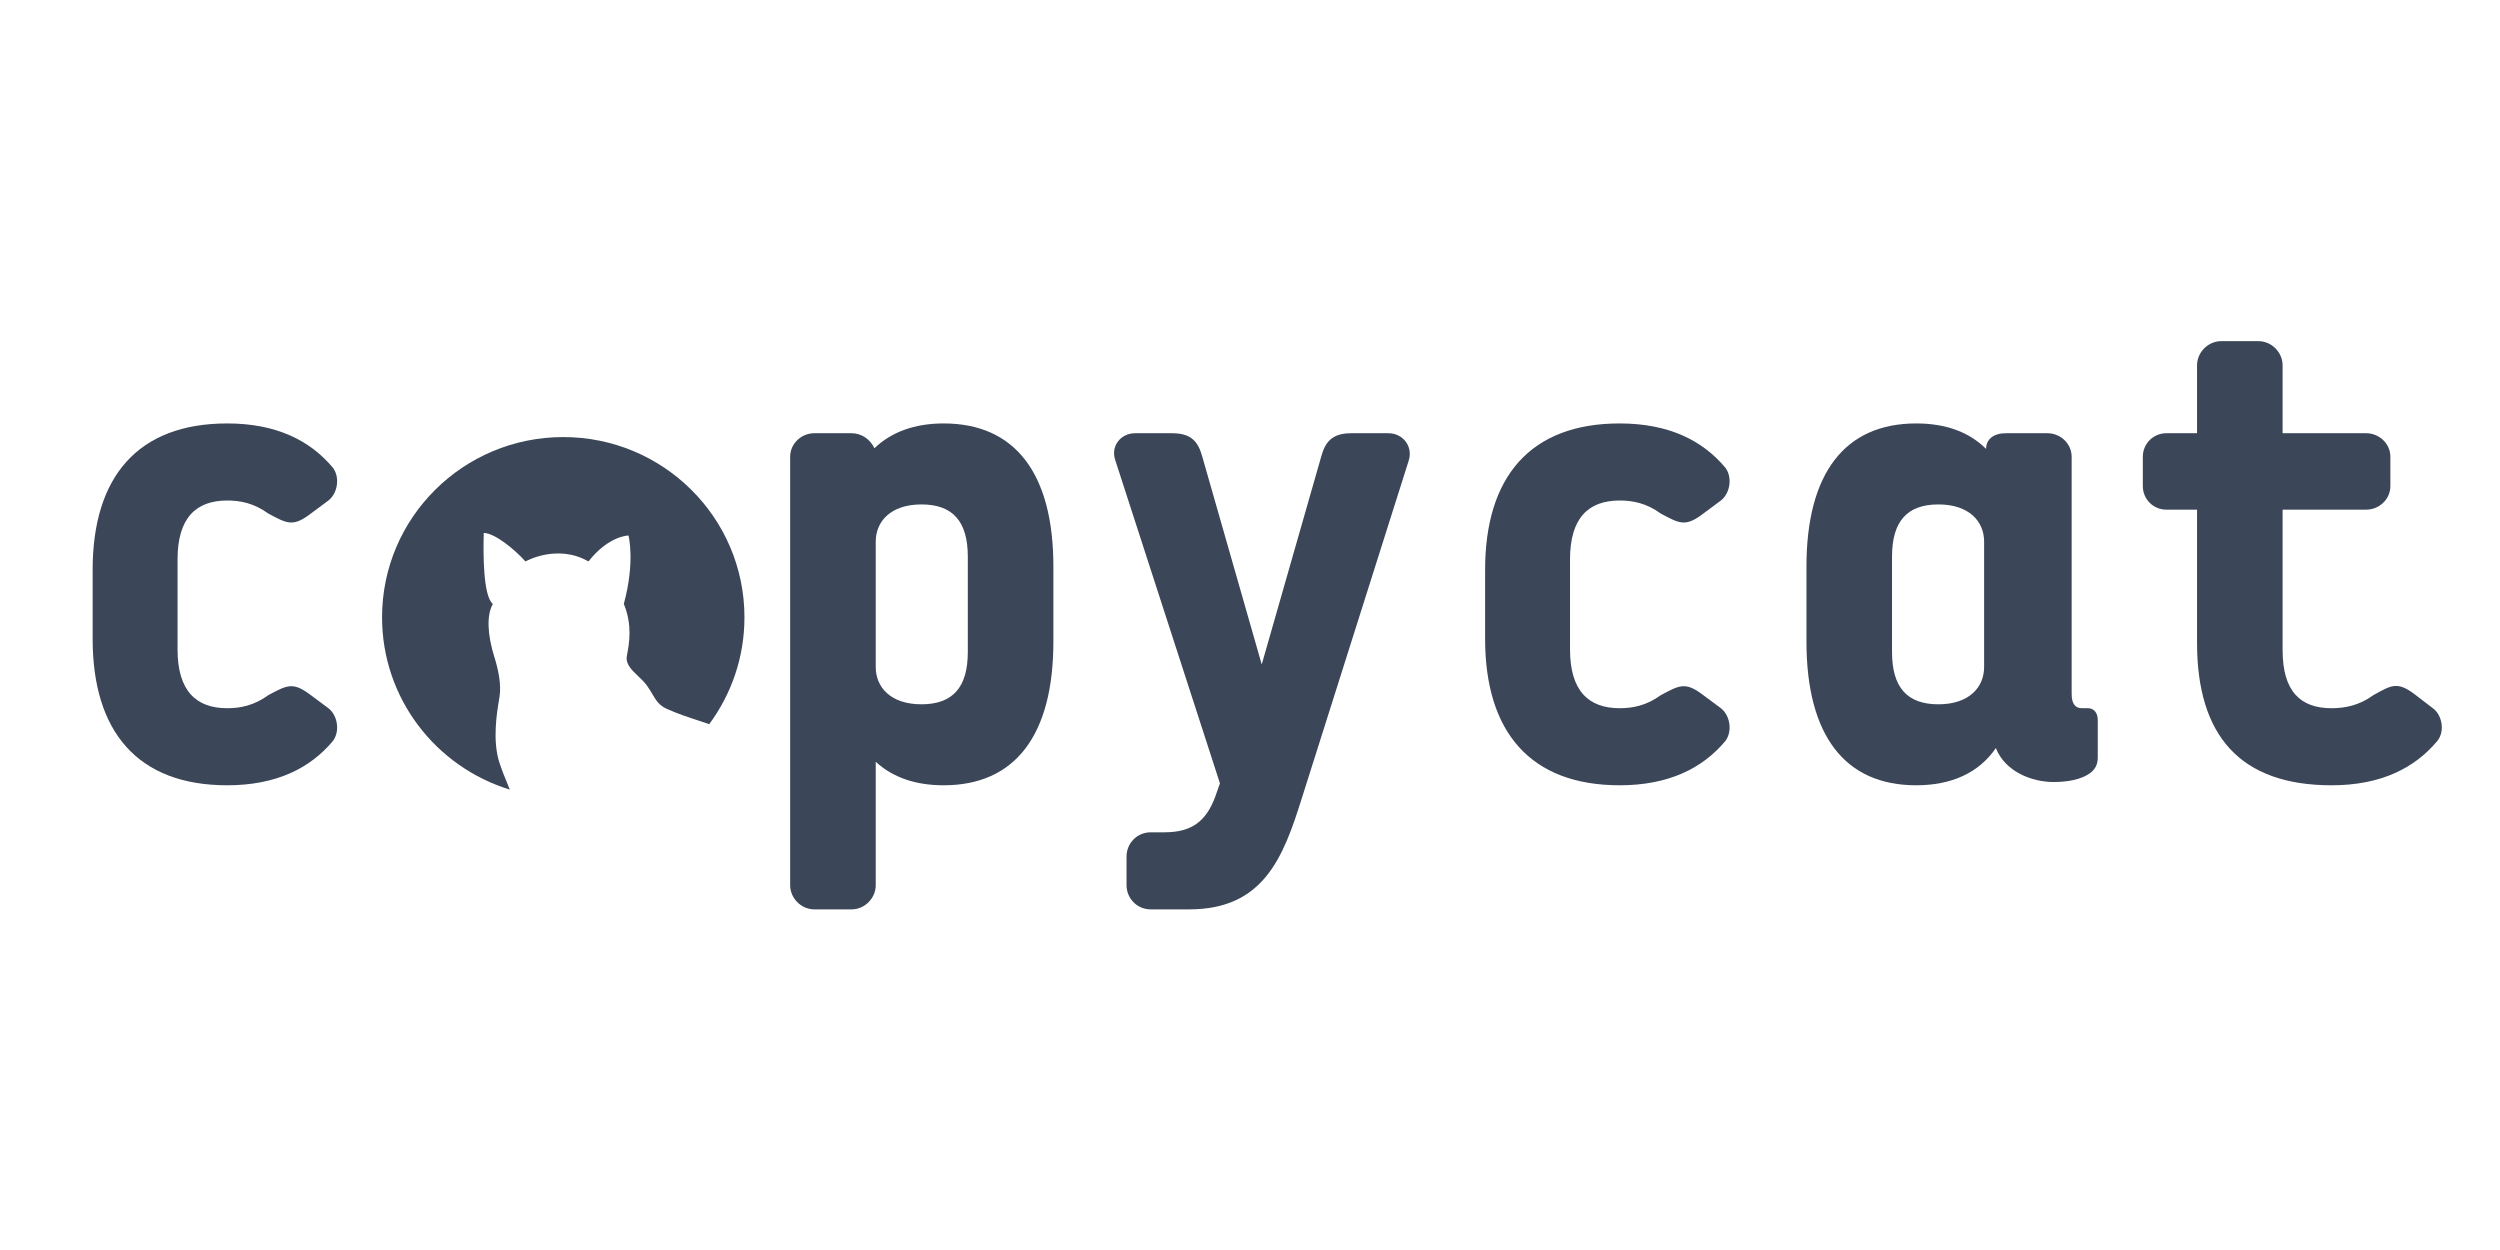 <svg xmlns="http://www.w3.org/2000/svg" xmlns:xlink="http://www.w3.org/1999/xlink" width="1000" zoomAndPan="magnify" viewBox="0 0 750 375" height="500" preserveAspectRatio="xMidYMid meet" version="1.0"><defs><g/><clipPath id="00046096fc"><path d="M 114.602 131.121 L 223.352 131.121 L 223.352 236.871 L 114.602 236.871 Z M 114.602 131.121 " clip-rule="nonzero"/></clipPath></defs><g fill="#3b4658" fill-opacity="1"><g transform="translate(12.117, 233.625)"><g><path d="M 56.039 1.961 C 70.734 1.961 80.926 -3.137 87.785 -11.363 C 89.938 -14.305 89.156 -19.008 86.41 -21.16 L 80.336 -25.668 C 75.637 -29 73.871 -28.02 68.387 -25.082 C 64.074 -21.945 59.961 -21.16 56.039 -21.16 C 46.637 -21.16 41.148 -26.453 41.148 -38.797 L 41.148 -65.836 C 41.148 -78.184 46.637 -83.473 56.039 -83.473 C 59.961 -83.473 64.074 -82.688 68.387 -79.555 C 73.871 -76.613 75.637 -75.637 80.336 -78.965 L 86.41 -83.473 C 89.156 -85.629 89.938 -90.332 87.785 -93.27 C 80.926 -101.5 70.734 -106.594 56.039 -106.594 C 29.195 -106.594 15.676 -90.527 15.676 -62.703 L 15.676 -41.934 C 15.676 -14.109 29.195 1.961 56.039 1.961 Z M 56.039 1.961 "/></g></g></g><g fill="#3b4658" fill-opacity="1"><g transform="translate(114.785, 233.625)"><g/></g></g><g fill="#3b4658" fill-opacity="1"><g transform="translate(169.65, 233.625)"><g/></g></g><g fill="#3b4658" fill-opacity="1"><g transform="translate(224.508, 233.625)"><g><path d="M 58.586 -106.594 C 49.965 -106.594 42.91 -104.047 37.816 -99.148 C 36.641 -101.695 34.094 -103.656 30.961 -103.656 L 19.789 -103.656 C 15.871 -103.656 12.539 -100.52 12.539 -96.602 L 12.539 31.938 C 12.539 35.859 15.871 39.188 19.789 39.188 L 30.961 39.188 C 34.879 39.188 38.211 35.859 38.211 31.938 L 38.211 -5.094 C 43.305 -0.391 50.16 1.961 58.586 1.961 C 79.945 1.961 91.508 -12.934 91.508 -41.148 L 91.508 -63.684 C 91.508 -91.703 79.945 -106.594 58.586 -106.594 Z M 65.836 -38.012 C 65.836 -27.434 61.332 -22.336 51.926 -22.336 C 42.715 -22.336 38.211 -27.434 38.211 -33.508 L 38.211 -71.129 C 38.211 -77.203 42.715 -82.297 51.926 -82.297 C 61.332 -82.297 65.836 -77.203 65.836 -66.621 Z M 65.836 -38.012 "/></g></g></g><g fill="#3b4658" fill-opacity="1"><g transform="translate(327.183, 233.625)"><g><path d="M 78.184 -103.656 C 72.305 -103.656 70.344 -100.91 69.168 -96.602 L 51.336 -34.289 L 33.508 -96.602 C 32.332 -100.91 30.371 -103.656 24.492 -103.656 L 13.324 -103.656 C 9.012 -103.656 5.879 -99.734 7.445 -95.426 L 38.797 1.371 L 37.426 5.289 C 34.684 12.738 30.371 16.066 22.141 16.066 L 18.027 16.066 C 13.91 16.066 10.777 19.398 10.777 23.316 L 10.777 31.938 C 10.777 35.859 13.91 39.188 18.027 39.188 L 29.586 39.188 C 51.926 39.188 57.805 23.512 63.289 6.074 L 95.426 -95.426 C 96.797 -99.734 93.66 -103.656 89.352 -103.656 Z M 78.184 -103.656 "/></g></g></g><g fill="#3b4658" fill-opacity="1"><g transform="translate(429.858, 233.625)"><g><path d="M 56.039 1.961 C 70.734 1.961 80.926 -3.137 87.785 -11.363 C 89.938 -14.305 89.156 -19.008 86.41 -21.16 L 80.336 -25.668 C 75.637 -29 73.871 -28.02 68.387 -25.082 C 64.074 -21.945 59.961 -21.16 56.039 -21.16 C 46.637 -21.16 41.148 -26.453 41.148 -38.797 L 41.148 -65.836 C 41.148 -78.184 46.637 -83.473 56.039 -83.473 C 59.961 -83.473 64.074 -82.688 68.387 -79.555 C 73.871 -76.613 75.637 -75.637 80.336 -78.965 L 86.41 -83.473 C 89.156 -85.629 89.938 -90.332 87.785 -93.27 C 80.926 -101.5 70.734 -106.594 56.039 -106.594 C 29.195 -106.594 15.676 -90.527 15.676 -62.703 L 15.676 -41.934 C 15.676 -14.109 29.195 1.961 56.039 1.961 Z M 56.039 1.961 "/></g></g></g><g fill="#3b4658" fill-opacity="1"><g transform="translate(532.533, 233.625)"><g><path d="M 92.094 -21.16 C 90.133 -21.16 88.961 -22.336 88.961 -25.473 L 88.961 -96.602 C 88.961 -100.52 85.629 -103.656 81.711 -103.656 L 69.168 -103.656 C 65.641 -103.656 63.289 -101.891 63.289 -98.953 C 58.195 -104.047 51.141 -106.594 42.324 -106.594 C 20.965 -106.594 9.406 -91.703 9.406 -63.684 L 9.406 -41.148 C 9.406 -12.934 20.965 1.961 42.324 1.961 C 52.906 1.961 61.137 -1.762 66.23 -9.211 C 68.973 -2.156 77.008 0.98 83.473 0.98 C 87.391 0.98 91.898 0.391 94.836 -1.961 C 96.211 -3.137 96.797 -4.508 96.797 -6.465 L 96.797 -17.637 C 96.797 -19.789 95.621 -21.16 93.859 -21.16 Z M 62.703 -33.508 C 62.703 -27.434 58.195 -22.336 48.984 -22.336 C 39.582 -22.336 35.074 -27.434 35.074 -38.012 L 35.074 -66.621 C 35.074 -77.203 39.582 -82.297 48.984 -82.297 C 58.195 -82.297 62.703 -77.203 62.703 -71.129 Z M 62.703 -33.508 "/></g></g></g><g fill="#3b4658" fill-opacity="1"><g transform="translate(635.208, 233.625)"><g><path d="M 88.762 -25.668 C 83.863 -29.195 82.102 -28.02 76.809 -25.082 C 72.5 -21.945 68.188 -21.16 64.27 -21.16 C 54.863 -21.16 49.574 -26.258 49.574 -38.602 L 49.574 -80.73 L 74.656 -80.73 C 78.574 -80.73 81.906 -83.863 81.906 -87.785 L 81.906 -96.602 C 81.906 -100.52 78.574 -103.656 74.656 -103.656 L 49.574 -103.656 L 49.574 -124.031 C 49.574 -127.953 46.242 -131.281 42.324 -131.281 L 31.156 -131.281 C 27.238 -131.281 23.906 -127.953 23.906 -124.031 L 23.906 -103.656 L 14.695 -103.656 C 10.777 -103.656 7.641 -100.52 7.641 -96.602 L 7.641 -87.785 C 7.641 -83.863 10.777 -80.73 14.695 -80.73 L 23.906 -80.73 L 23.906 -40.758 C 23.906 -13.129 36.641 1.961 64.27 1.961 C 78.965 1.961 89.156 -3.137 96.012 -11.363 C 98.363 -14.305 97.383 -19.203 94.641 -21.16 Z M 88.762 -25.668 "/></g></g></g><g clip-path="url(#00046096fc)"><path fill="#3b4658" d="M 212.758 217.254 C 219.406 208.281 223.336 197.195 223.336 185.195 C 223.336 155.332 198.996 131.121 168.977 131.121 C 138.953 131.121 114.617 155.332 114.617 185.195 C 114.617 209.508 130.746 230.074 152.941 236.883 C 151.586 233.652 150.484 230.816 149.848 228.871 C 147.648 222.156 149.074 213.688 149.762 209.621 C 149.793 209.441 149.82 209.27 149.848 209.105 C 150.488 205.281 149.375 200.488 148.316 197.121 C 146.199 190.383 145.949 184.5 147.863 181.184 C 144.902 178.836 144.953 165.883 145.121 159.891 C 148.316 159.891 154.191 164.605 157.641 168.434 C 157.641 168.434 167.105 163.031 176.543 168.434 C 182.648 160.656 188.551 160.656 188.551 160.656 C 188.551 160.656 190.602 168.434 187.145 181.184 C 189.773 187.445 188.719 193.184 188.207 195.957 C 188.117 196.438 188.047 196.832 188.012 197.121 C 187.758 199.32 189.574 201.055 191.449 202.848 C 192.414 203.766 193.391 204.703 194.117 205.723 C 194.777 206.652 195.273 207.496 195.727 208.258 C 196.883 210.211 197.738 211.66 200.223 212.746 C 203.656 214.25 206.555 215.195 209.242 216.07 C 210.445 216.465 211.609 216.844 212.758 217.254 Z M 212.758 217.254 " fill-opacity="1" fill-rule="nonzero"/></g></svg>